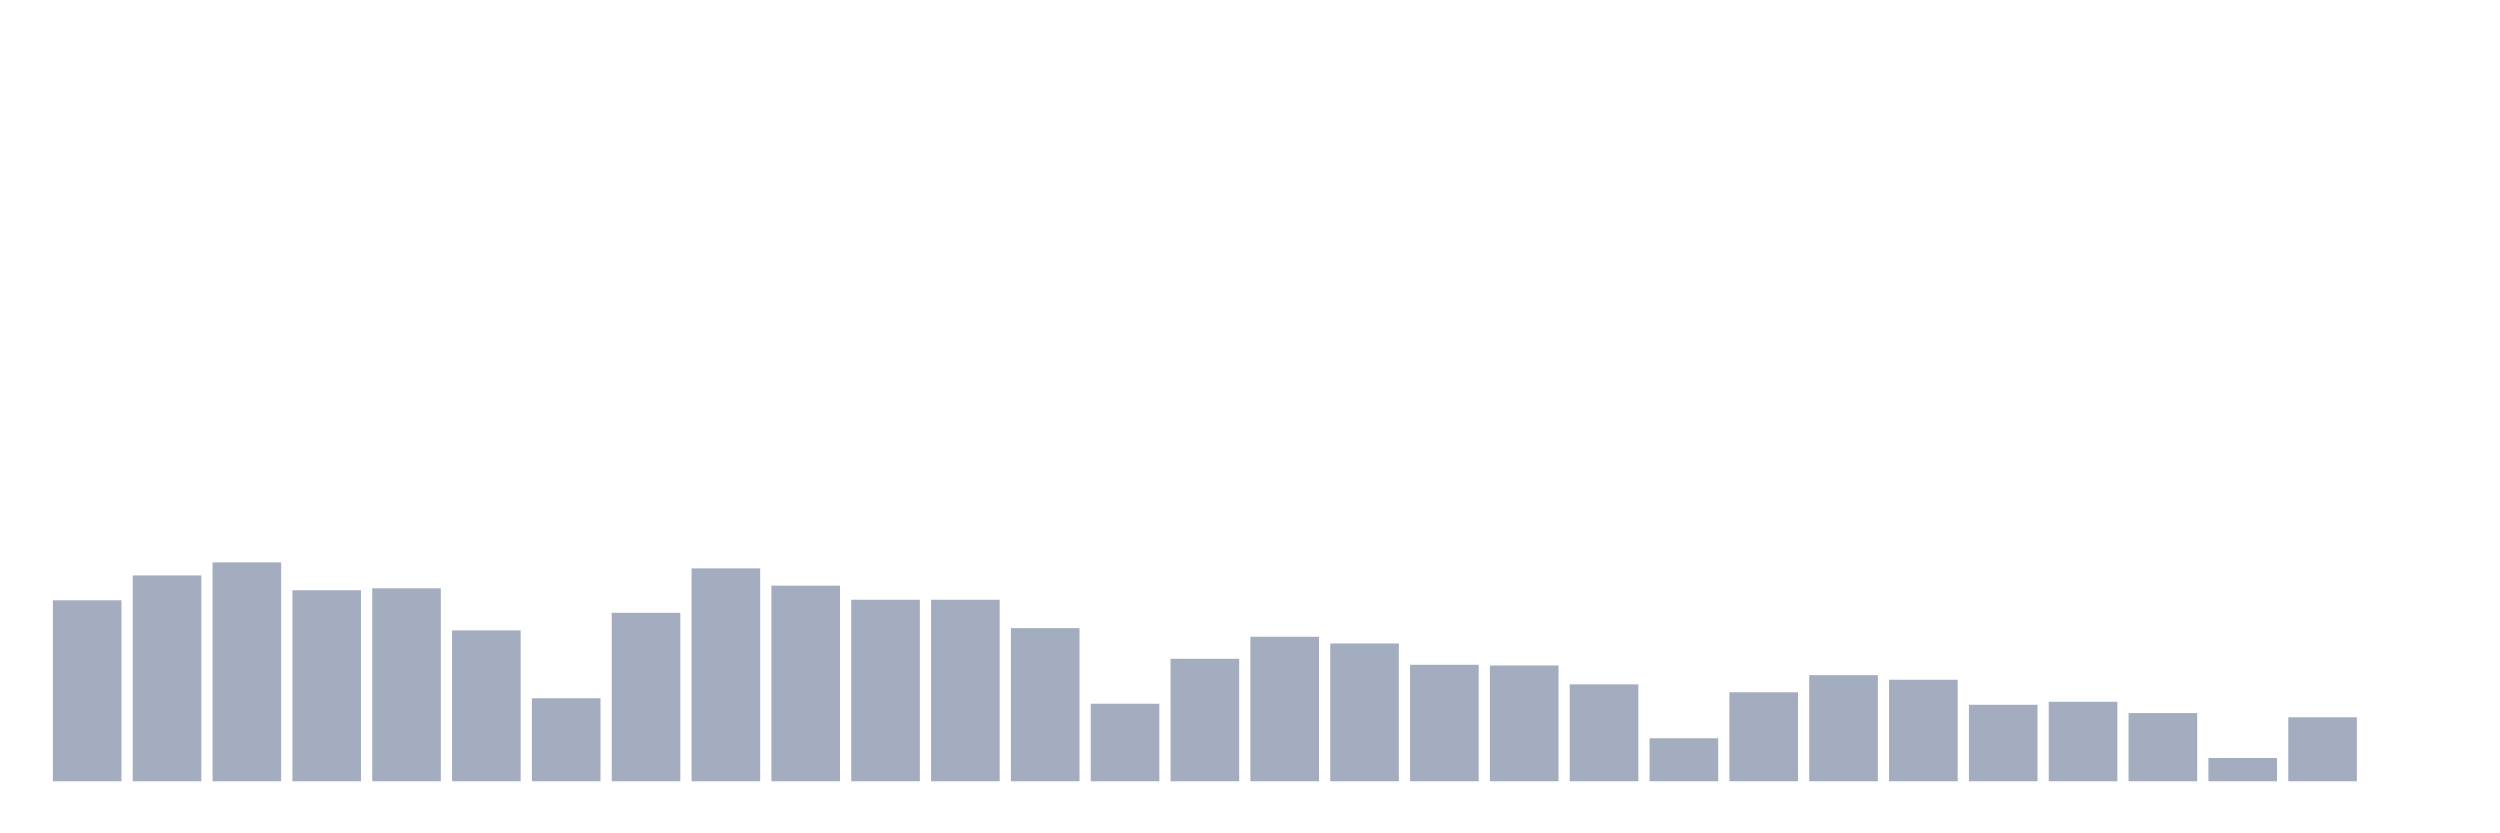 <svg xmlns="http://www.w3.org/2000/svg" viewBox="0 0 480 160"><g transform="translate(10,10)"><rect class="bar" x="0.153" width="13.175" y="105.254" height="34.746" fill="rgb(164,173,192)"></rect><rect class="bar" x="15.482" width="13.175" y="100.483" height="39.517" fill="rgb(164,173,192)"></rect><rect class="bar" x="30.81" width="13.175" y="97.98" height="42.02" fill="rgb(164,173,192)"></rect><rect class="bar" x="46.138" width="13.175" y="103.325" height="36.675" fill="rgb(164,173,192)"></rect><rect class="bar" x="61.466" width="13.175" y="102.953" height="37.047" fill="rgb(164,173,192)"></rect><rect class="bar" x="76.794" width="13.175" y="111.039" height="28.961" fill="rgb(164,173,192)"></rect><rect class="bar" x="92.123" width="13.175" y="124.065" height="15.935" fill="rgb(164,173,192)"></rect><rect class="bar" x="107.451" width="13.175" y="107.656" height="32.344" fill="rgb(164,173,192)"></rect><rect class="bar" x="122.779" width="13.175" y="99.13" height="40.87" fill="rgb(164,173,192)"></rect><rect class="bar" x="138.107" width="13.175" y="102.446" height="37.554" fill="rgb(164,173,192)"></rect><rect class="bar" x="153.436" width="13.175" y="105.152" height="34.848" fill="rgb(164,173,192)"></rect><rect class="bar" x="168.764" width="13.175" y="105.152" height="34.848" fill="rgb(164,173,192)"></rect><rect class="bar" x="184.092" width="13.175" y="110.599" height="29.401" fill="rgb(164,173,192)"></rect><rect class="bar" x="199.42" width="13.175" y="125.114" height="14.886" fill="rgb(164,173,192)"></rect><rect class="bar" x="214.748" width="13.175" y="116.486" height="23.514" fill="rgb(164,173,192)"></rect><rect class="bar" x="230.077" width="13.175" y="112.257" height="27.743" fill="rgb(164,173,192)"></rect><rect class="bar" x="245.405" width="13.175" y="113.543" height="26.457" fill="rgb(164,173,192)"></rect><rect class="bar" x="260.733" width="13.175" y="117.637" height="22.363" fill="rgb(164,173,192)"></rect><rect class="bar" x="276.061" width="13.175" y="117.772" height="22.228" fill="rgb(164,173,192)"></rect><rect class="bar" x="291.39" width="13.175" y="121.392" height="18.608" fill="rgb(164,173,192)"></rect><rect class="bar" x="306.718" width="13.175" y="131.745" height="8.255" fill="rgb(164,173,192)"></rect><rect class="bar" x="322.046" width="13.175" y="122.914" height="17.086" fill="rgb(164,173,192)"></rect><rect class="bar" x="337.374" width="13.175" y="119.633" height="20.367" fill="rgb(164,173,192)"></rect><rect class="bar" x="352.702" width="13.175" y="120.512" height="19.488" fill="rgb(164,173,192)"></rect><rect class="bar" x="368.031" width="13.175" y="125.317" height="14.683" fill="rgb(164,173,192)"></rect><rect class="bar" x="383.359" width="13.175" y="124.741" height="15.259" fill="rgb(164,173,192)"></rect><rect class="bar" x="398.687" width="13.175" y="126.907" height="13.093" fill="rgb(164,173,192)"></rect><rect class="bar" x="414.015" width="13.175" y="135.534" height="4.466" fill="rgb(164,173,192)"></rect><rect class="bar" x="429.344" width="13.175" y="127.719" height="12.281" fill="rgb(164,173,192)"></rect><rect class="bar" x="444.672" width="13.175" y="140" height="0" fill="rgb(164,173,192)"></rect></g></svg>